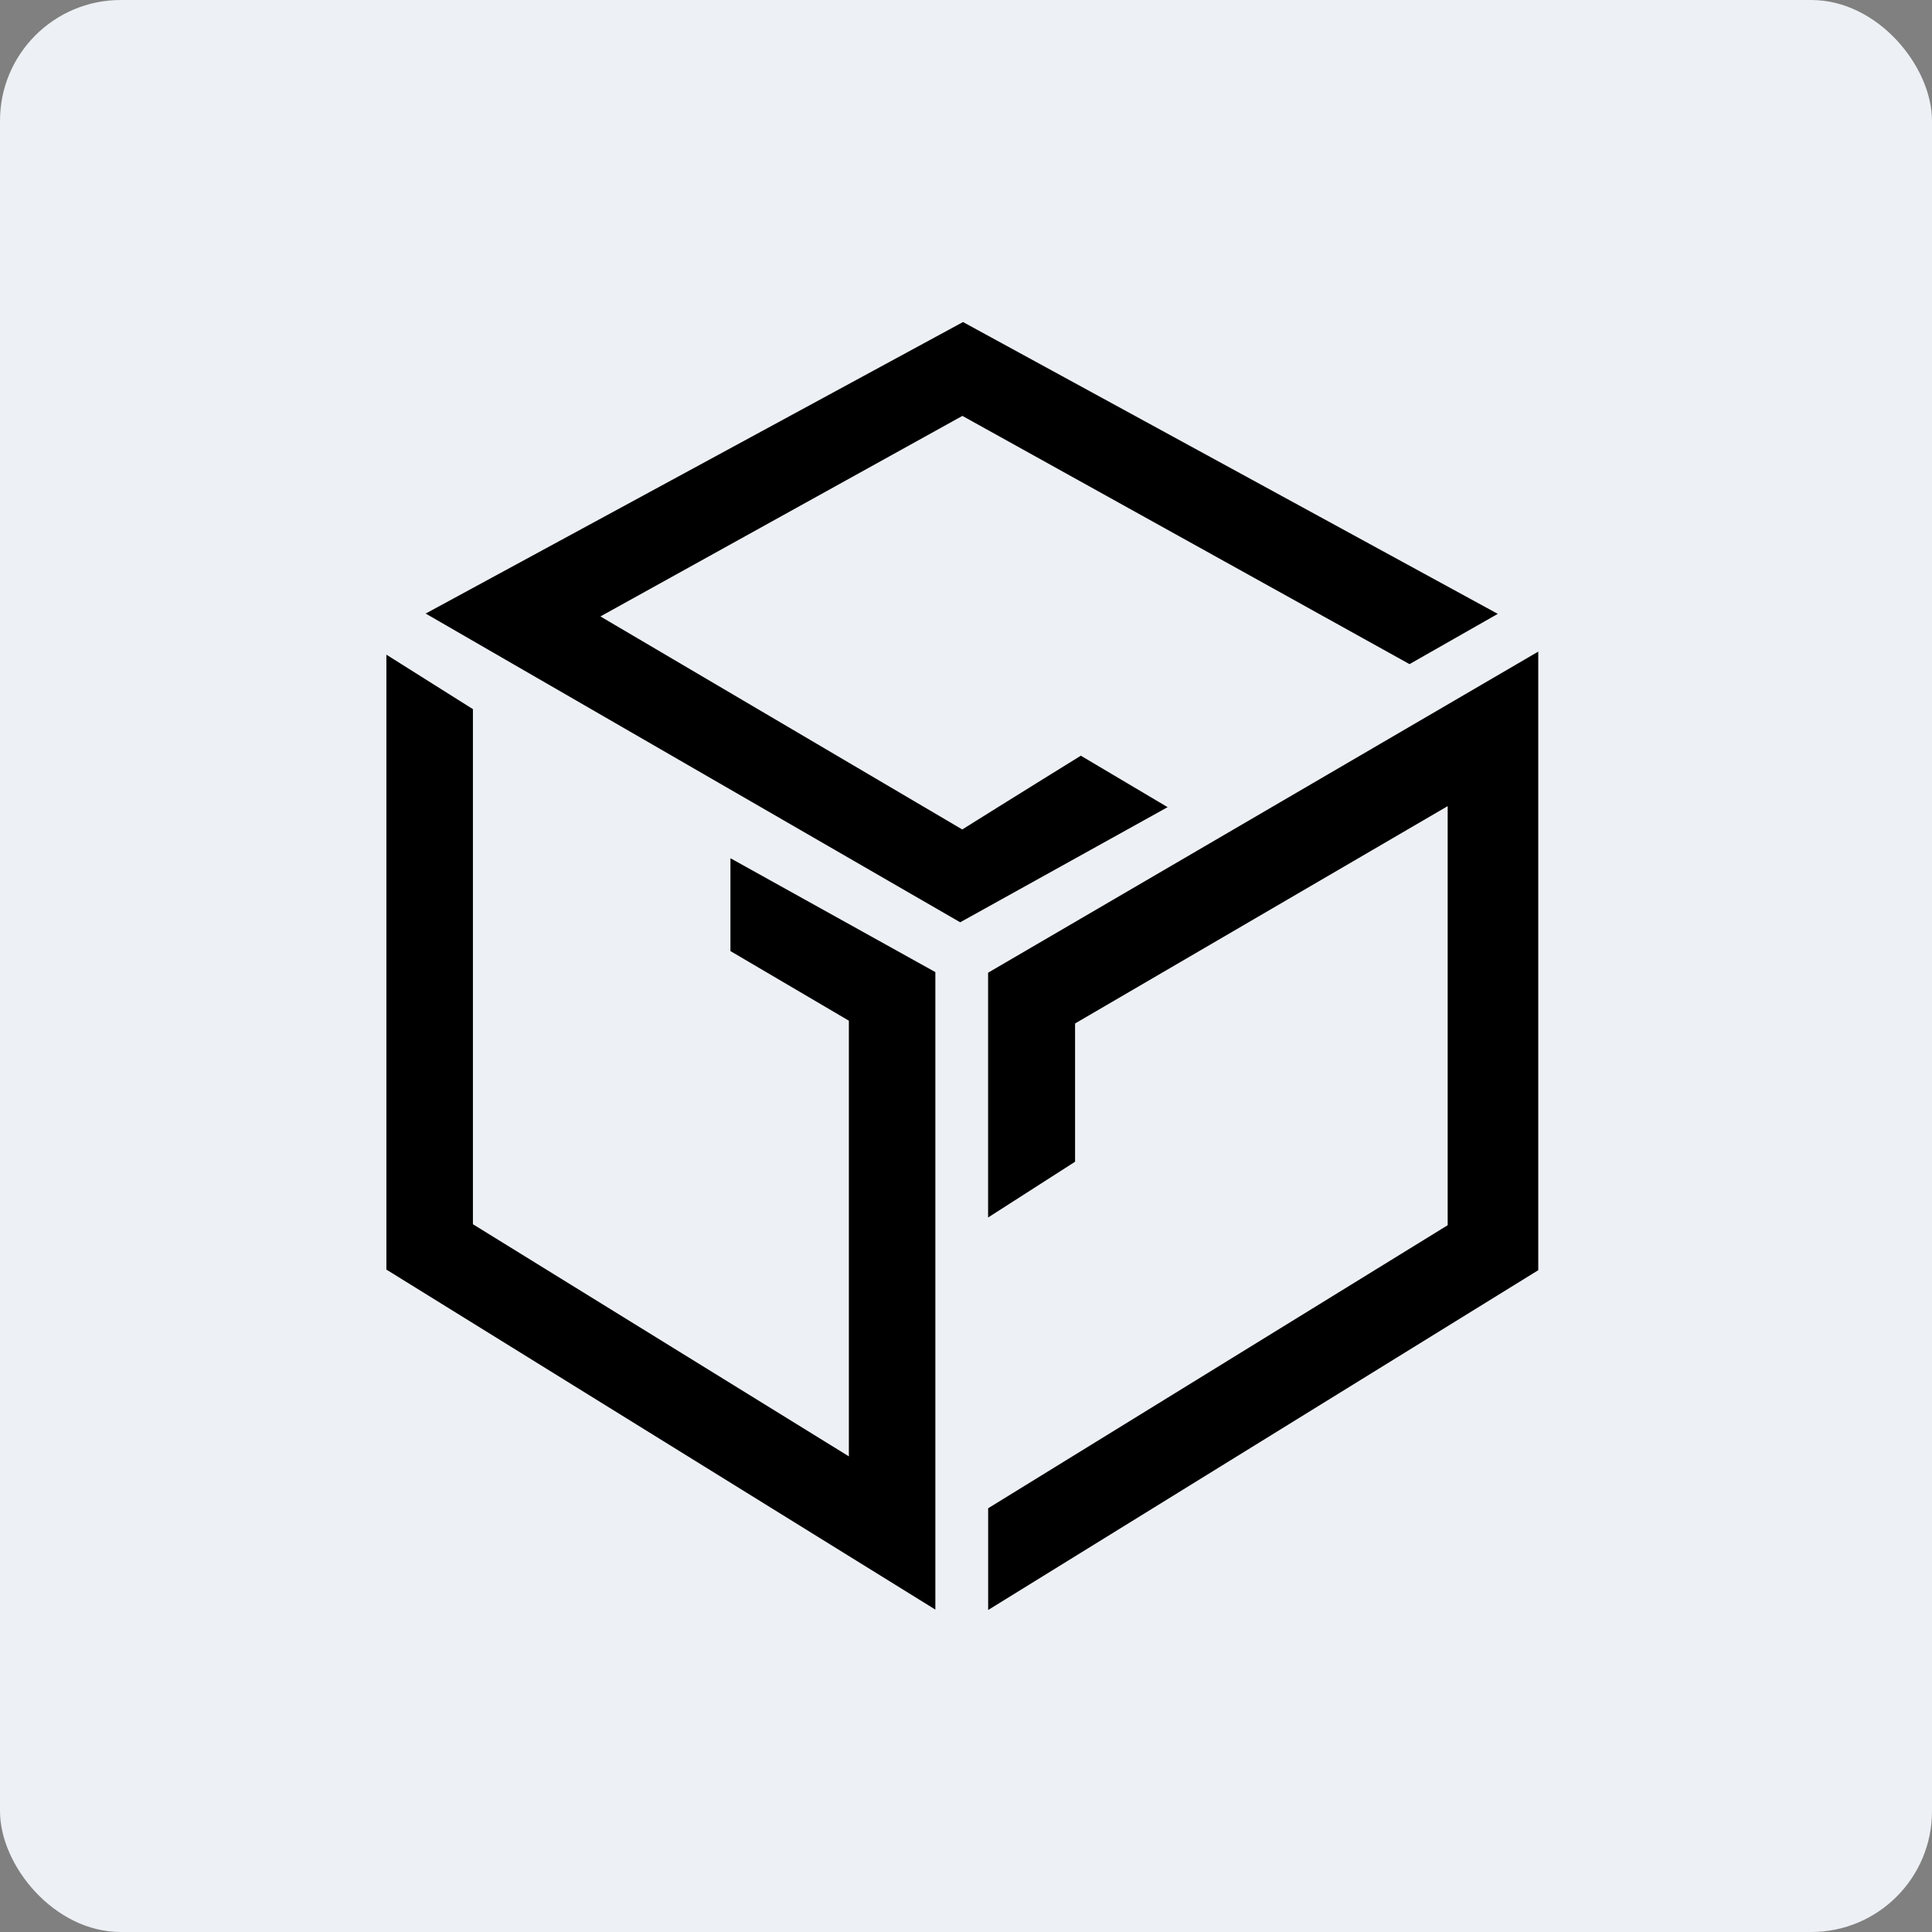 <svg width="64" height="64" fill="none" xmlns="http://www.w3.org/2000/svg"><rect width="100%" height="100%" fill="#808080" stroke="none"/><rect width="64" height="64" rx="4" fill="#EDF0F4"/><path d="M35.805 25.033a920.263 920.263 0 00-3.929 2.444L19.89 20.42l11.991-6.643L46.692 22l2.924-1.665-17.715-9.667-17.8 9.657 17.706 10.227 6.872-3.814-2.874-1.704zm-11.608 6.473V28.43l6.788 3.772V53.32L12.8 42.057v-20.37l2.866 1.804v17.063l12.454 7.69V33.812l-3.923-2.306zm8.537 21.827v-3.37l15.222-9.376V26.704l-12.343 7.2v4.58l-2.881 1.847v-8.109l18.225-10.637v20.492L32.734 53.333z" fill="#000"/></svg>
